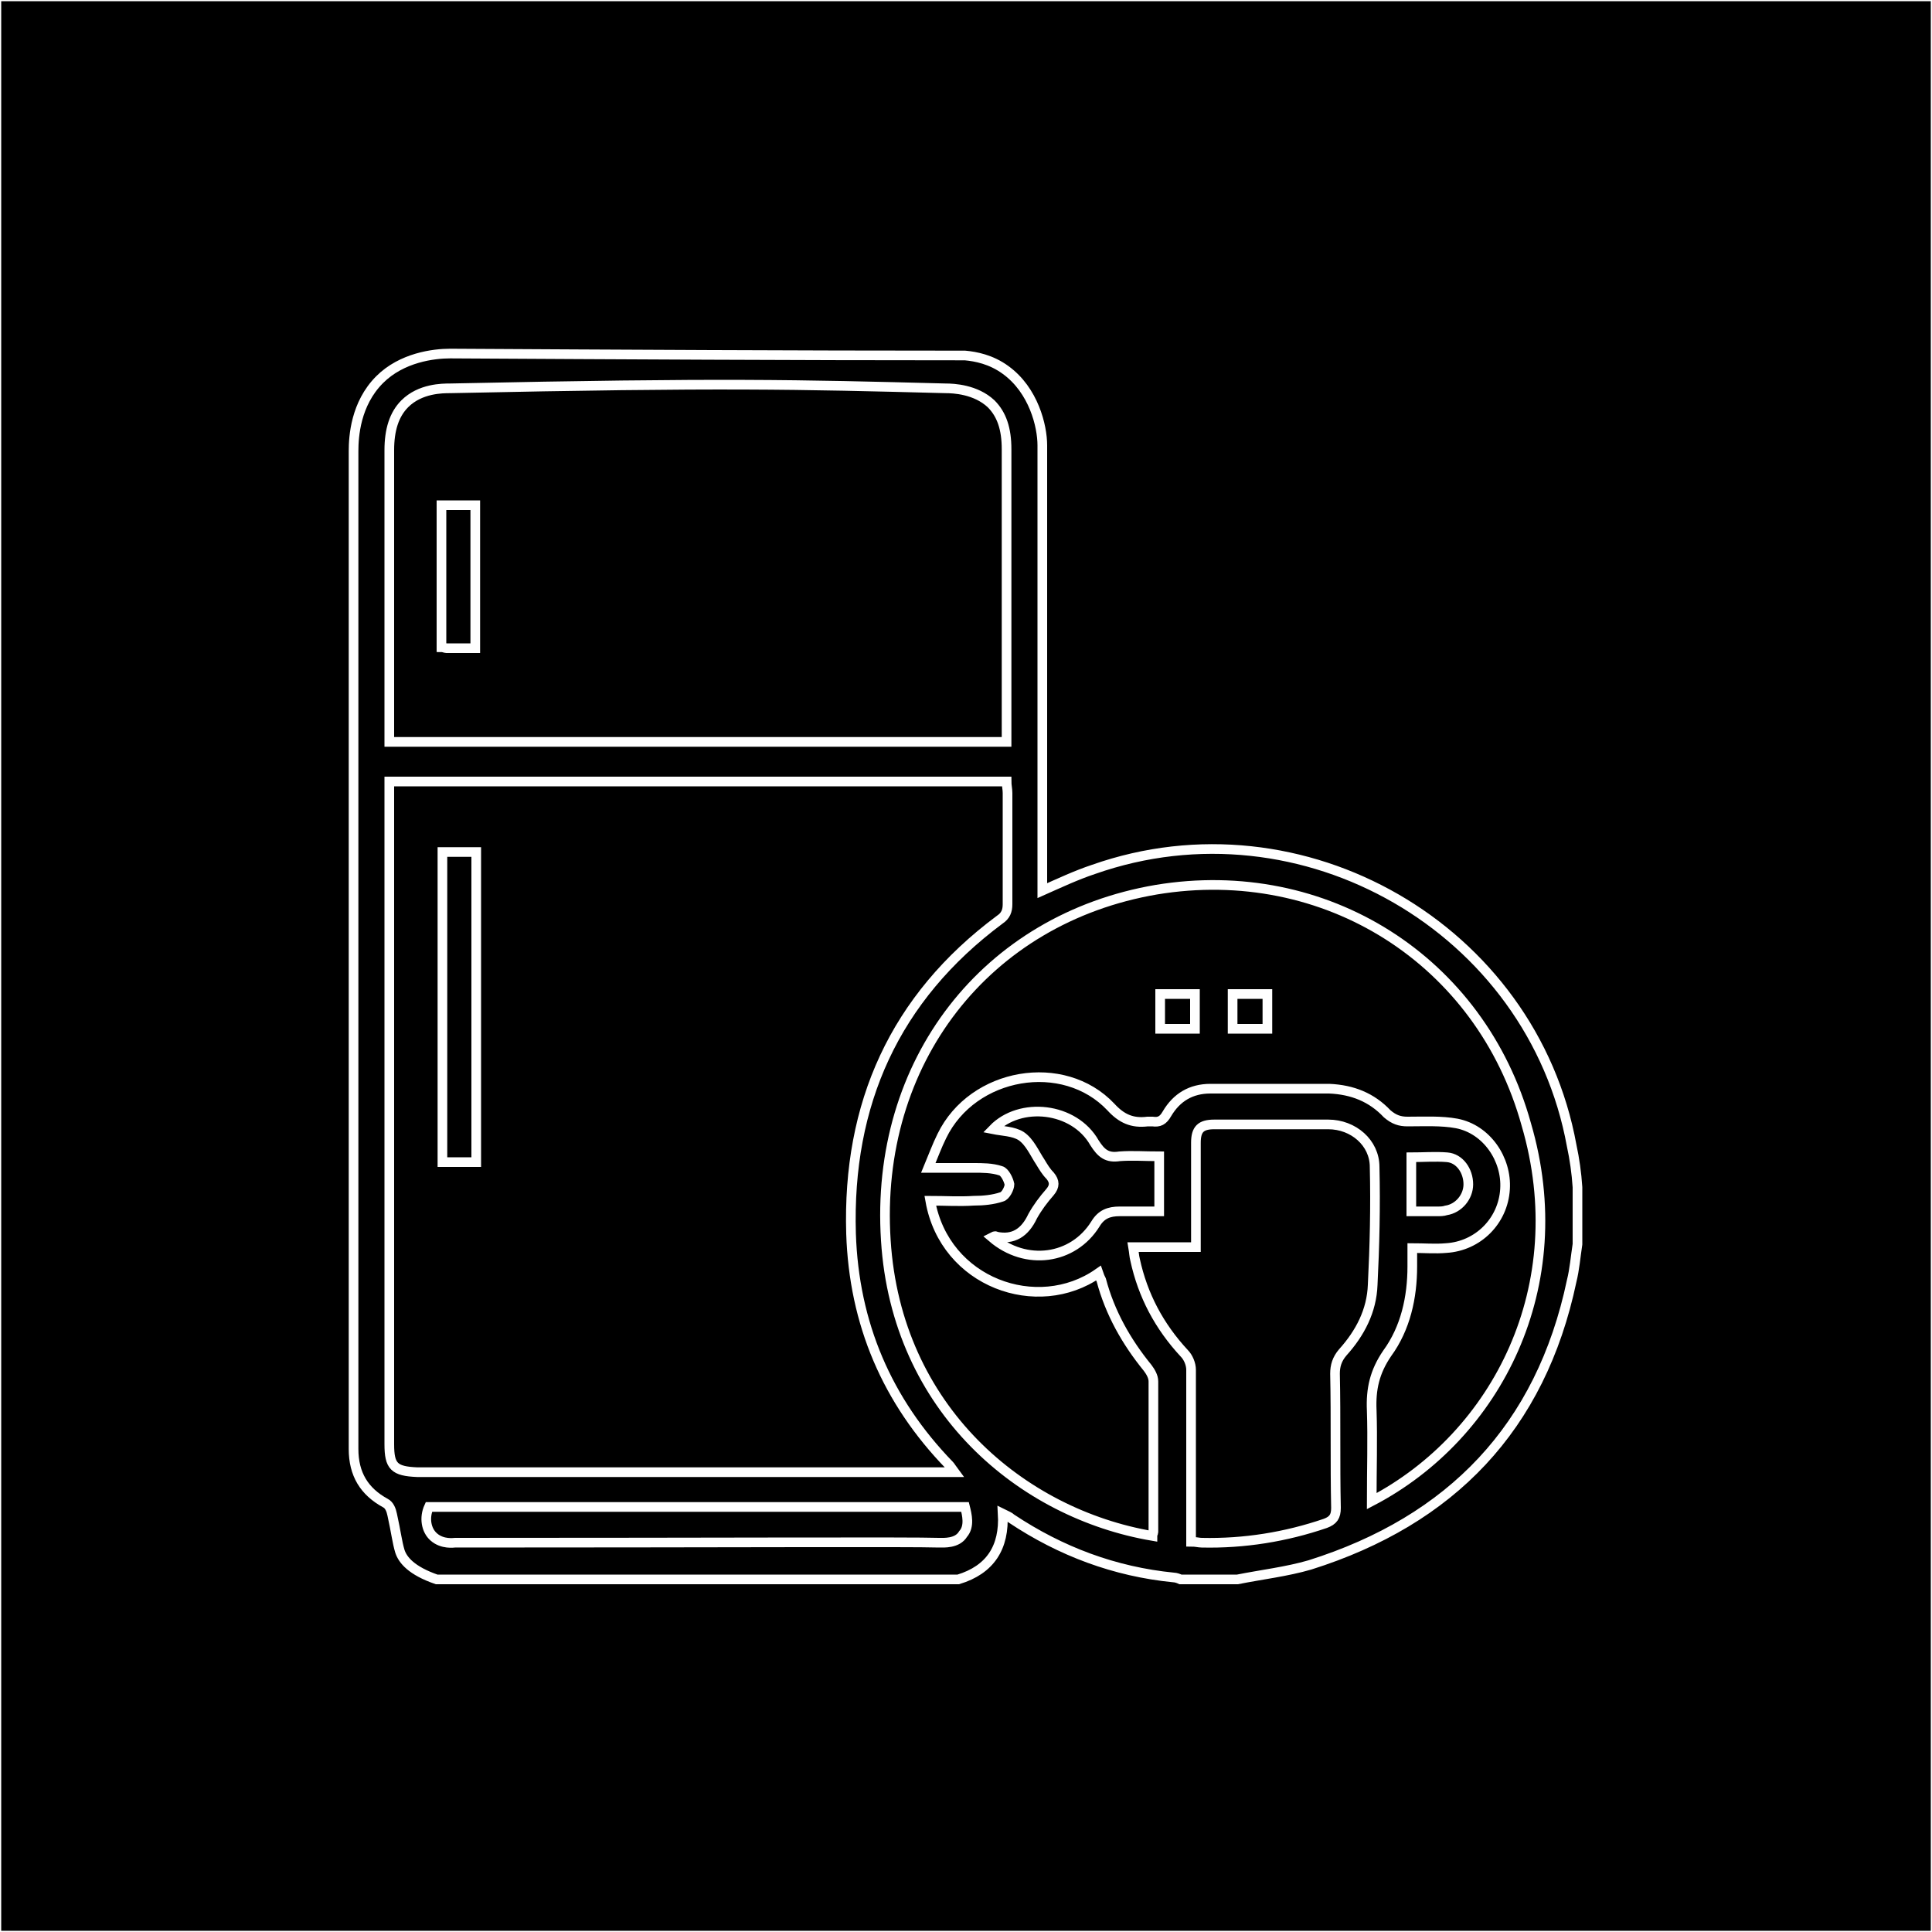<?xml version="1.0" encoding="utf-8"?>
<!-- Generator: Adobe Illustrator 25.4.1, SVG Export Plug-In . SVG Version: 6.00 Build 0)  -->
<svg version="1.1" id="Layer_1" xmlns="http://www.w3.org/2000/svg" xmlns:xlink="http://www.w3.org/1999/xlink" x="0px" y="0px"
	 viewBox="0 0 200 200" style="enable-background:new 0 0 200 200;" xml:space="preserve">
<rect x="0" y="0" width="200" height="200" fill="#808080" stroke="none"/>
<style type="text/css">
	.st0{stroke:#FFFFFF;stroke-width:0.25;stroke-miterlimit:10;}
	.st1{stroke:#FFFFFF;stroke-miterlimit:10;}
</style>
<rect class="st0" width="200" height="200"/>
<g>
	<path class="st1" d="M162.7,118.6c-4.1-22.5-27.9-36.2-49.5-28.6c-1.8,0.6-3.5,1.4-5.3,2.2c0-3.3,0-6.5,0-9.8c0-12.1,0-24.2,0-36.3
		c0-2-0.9-5.7-3.8-7.8c-1.5-1.1-3.1-1.4-4.2-1.5c-17.8,0-35.6-0.1-53.3-0.2c-1.7,0-5,0.4-7.3,2.7c-2.5,2.5-2.7,5.9-2.7,7.4
		c0,14.1,0,28.2,0,42.2c0,20.3,0,40.7,0,61.1c0,2.6,1.1,4.4,3.3,5.6c0.4,0.2,0.6,0.7,0.7,1.2c0.4,1.8,0.5,2.8,0.8,3.8
		c0.3,0.9,1.2,2,3.8,2.9c18,0,36,0,54,0c3.3-1,4.8-3.3,4.6-6.8c0.4,0.2,0.7,0.3,0.9,0.5c5.1,3.4,10.7,5.5,16.8,6.1
		c0.2,0,0.5,0.1,0.7,0.2c2,0,4,0,5.9,0c2.5-0.5,5.1-0.8,7.5-1.5c14.6-4.6,23.9-14.2,27.1-29.4c0.3-1.2,0.4-2.5,0.6-3.8
		c0-2,0-4,0-5.9C163.2,121.4,163,120,162.7,118.6z M40.3,75.5c0-9.6,0-19.2,0-28.9c0-2.1,0.5-3.7,1.6-4.8c1.6-1.6,3.9-1.6,4.7-1.6
		c28.2-0.6,35.9-0.4,51.3,0c0.8,0,3.1,0.1,4.7,1.6c1.1,1.1,1.6,2.6,1.6,4.7c0,9.7,0,19.4,0,29.1c0,0.4,0,0.8,0,1.2
		c-21.4,0-42.6,0-63.9,0C40.3,76.4,40.3,76,40.3,75.5z M40.3,149.5c0-22.4,0-44.8,0-67.2c0-0.4,0-0.9,0-1.4c21.3,0,42.5,0,63.9,0
		c0,0.4,0.1,0.8,0.1,1.2c0,3.8,0,7.7,0,11.5c0,0.7-0.2,1.2-0.8,1.6c-10.9,8.1-15.8,19.1-15.4,32.5c0.3,9.3,3.7,17.3,10.2,24
		c0.1,0.1,0.2,0.3,0.5,0.7c-0.7,0-1.1,0-1.5,0c-18,0-36.1,0-54.1,0C40.8,152.3,40.3,151.8,40.3,149.5z M97.2,159.7
		c-2.9-0.1-22.7,0-50.1,0c-0.1,0-1.3,0.2-2.2-0.6c-0.8-0.7-1-2-0.5-3.1c18.5,0,37,0,55.5,0c0.2,0.8,0.5,2-0.2,2.8
		C99.1,159.8,97.7,159.7,97.2,159.7z M138.3,156.1c0,0.9-0.3,1.3-1.1,1.6c-4.1,1.4-8.4,2.1-12.8,2c-0.3,0-0.6-0.1-1.1-0.1
		c0-0.5,0-0.9,0-1.4c0-5.4,0-10.9,0-16.4c0-0.6-0.3-1.3-0.7-1.7c-2.6-2.8-4.3-6-5.1-9.7c-0.1-0.4-0.1-0.7-0.2-1.3c2.2,0,4.3,0,6.5,0
		c0-0.5,0-1,0-1.4c0-3.1,0-6.3,0-9.4c0-1.4,0.5-1.9,1.9-1.9c3.9,0,7.8,0,11.8,0c2.6,0,4.8,1.9,4.8,4.4c0.1,4.1,0,8.2-0.2,12.2
		c-0.1,2.7-1.3,5-3.1,7c-0.6,0.7-0.8,1.4-0.8,2.2C138.3,146.9,138.2,151.5,138.3,156.1z M108.7,121.7c-0.4-0.4-0.7-0.9-1-1.4
		c-0.6-0.9-1.1-2.1-2-2.7c-0.8-0.5-1.9-0.5-2.9-0.7c2.8-2.9,8.4-2.3,10.5,1.4c0.7,1.1,1.3,1.6,2.6,1.4c1.3-0.1,2.6,0,4.1,0
		c0,1,0,1.9,0,2.8s0,1.8,0,2.9c-1.4,0-2.8,0-4.1,0c-1.1,0-1.9,0.3-2.5,1.3c-2.3,3.7-7.2,4.4-10.7,1.4c0.2-0.1,0.3-0.2,0.4-0.1
		c1.8,0.4,3-0.4,3.8-2.1c0.5-0.9,1.1-1.7,1.8-2.5C109.2,122.8,109.2,122.3,108.7,121.7z M142,155.4c0-3.3,0.1-6.4,0-9.4
		c-0.1-2.2,0.3-4,1.6-5.9c1.9-2.6,2.6-5.8,2.6-9c0-0.6,0-1.1,0-1.9c1.2,0,2.4,0.1,3.5,0c3.3-0.2,5.9-2.8,6.1-6.1
		c0.2-3.1-1.9-6.2-5-6.8c-1.6-0.3-3.4-0.2-5.1-0.2c-0.8,0-1.4-0.2-2.1-0.8c-1.6-1.7-3.6-2.5-6-2.6c-4.1,0-8.2,0-12.3,0
		c-2,0-3.5,0.9-4.5,2.6c-0.4,0.7-0.8,0.9-1.5,0.8c-0.2,0-0.3,0-0.5,0c-1.6,0.2-2.7-0.3-3.8-1.5c-4.9-5.2-14.3-3.6-17.5,3
		c-0.5,1-0.9,2.1-1.4,3.3c1.7,0,3.2,0,4.7,0c0.9,0,1.9,0,2.8,0.3c0.4,0.1,0.8,0.9,0.9,1.4c0,0.4-0.4,1.2-0.8,1.3
		c-0.9,0.3-1.9,0.4-2.9,0.4c-1.5,0.1-3,0-4.5,0c1.5,8.5,11.1,11.9,17.4,7.5c0.1,0.3,0.2,0.5,0.3,0.7c0.9,3.4,2.6,6.4,4.8,9.1
		c0.3,0.4,0.6,0.9,0.6,1.4c0,5.2,0,10.4,0,15.6c0,0.1-0.1,0.2-0.1,0.4c-13.5-2.3-26.5-13.1-27.6-30.6c-1.2-18.5,10.4-33.3,28-36.3
		c17.5-2.9,33.6,7.3,38.3,24.3C162.9,133.1,155,148.6,142,155.4z M146.1,125.4c0-1.9,0-3.7,0-5.6c1.2,0,2.5-0.1,3.7,0
		c1.3,0.1,2.2,1.4,2.2,2.8c0,1.3-1,2.5-2.3,2.7c-0.3,0.1-0.6,0.1-0.9,0.1C148,125.4,147.1,125.4,146.1,125.4z"/>
	<path class="st1" d="M45.7,67c0.2,0,0.4,0.1,0.5,0.1c1,0,1.9,0,3,0c0-5,0-9.9,0-14.8c-1.2,0-2.4,0-3.5,0
		C45.7,57.3,45.7,62.1,45.7,67z"/>
	<path class="st1" d="M45.8,120.3c1.2,0,2.3,0,3.5,0c0-10.8,0-21.4,0-32.1c-1.2,0-2.3,0-3.5,0C45.8,99,45.8,109.6,45.8,120.3z"/>
	<path class="st1" d="M120.1,106.5c1.2,0,2.4,0,3.6,0c0-1.2,0-2.4,0-3.6c-1.2,0-2.4,0-3.6,0C120.1,104.2,120.1,105.3,120.1,106.5z"
		/>
	<path class="st1" d="M127.6,106.5c1.2,0,2.4,0,3.6,0c0-1.2,0-2.4,0-3.6c-1.2,0-2.4,0-3.6,0C127.6,104.2,127.6,105.4,127.6,106.5z"
		/>
</g>
</svg>
